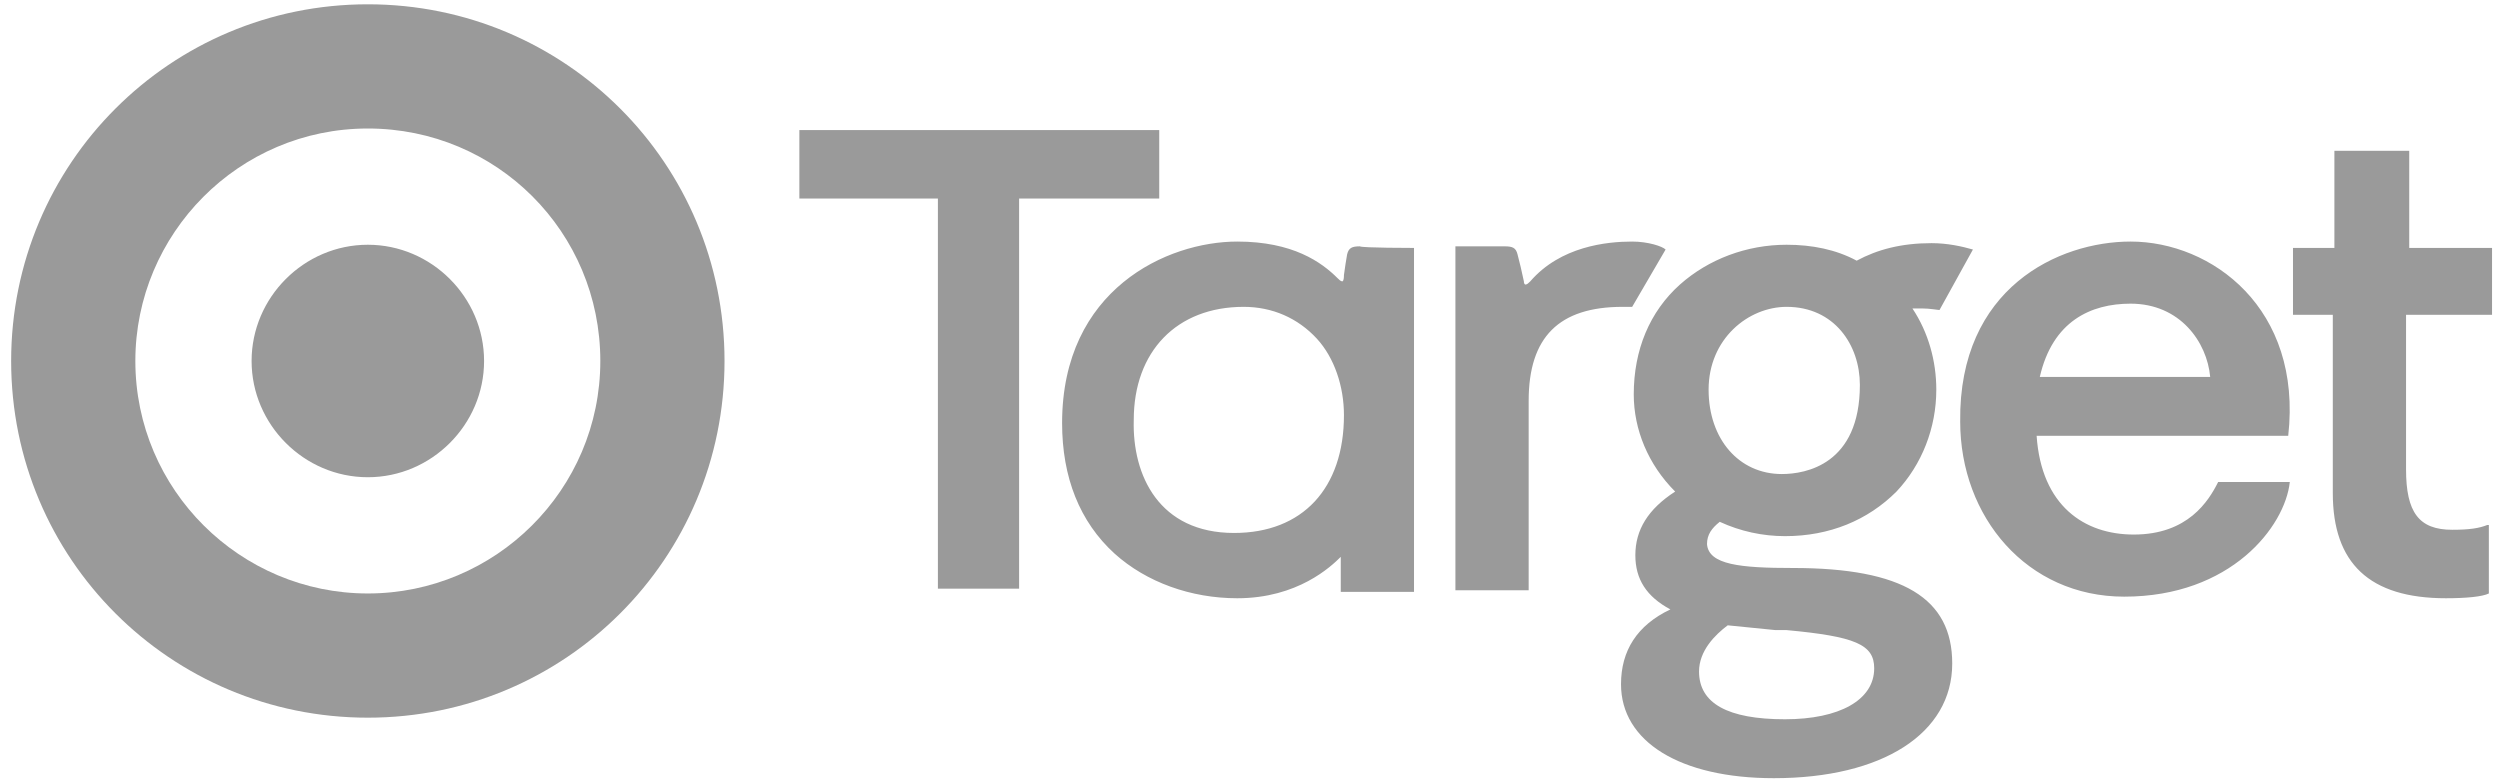 				<svg version="1.1" id="targetSVG" xmlns="http://www.w3.org/2000/svg" xmlns:xlink="http://www.w3.org/1999/xlink" x="0px" y="0px"
					width="157px" height="49px" viewBox="0 0 157 49" enable-background="new 0 0 157 49" xml:space="preserve">
				<path fill="#9A9A9A" d="M72.8,8.17v4.3H64v24.5h-5.1v-24.5h-8.7v-4.3H72.8z M88.8,15.57v21.6h-4.6v-2.2c-0.6,0.6-2.7,2.6-6.5,2.6
					c-2.9,0-5.7-1-7.7-2.8c-2.2-2-3.3-4.8-3.3-8.2c0-8.4,6.6-11.4,11-11.4c3.5,0,5.3,1.3,6.3,2.3c0.1,0.1,0.2,0.2,0.3,0.2
					c0,0,0.1,0,0.1-0.4l0.1-0.7l0.1-0.6c0.1-0.4,0.3-0.5,0.8-0.5C85.5,15.57,88.8,15.57,88.8,15.57z M77.5,33.47c4.3,0,6.9-2.8,6.9-7.4
					c0-1.8-0.6-3.6-1.7-4.8c-1.2-1.3-2.8-2-4.6-2c-4.2,0-6.9,2.8-6.9,7.1C71.1,29.87,72.8,33.47,77.5,33.47z M104.6,15.67
					c-0.2-0.2-1.1-0.5-2.1-0.5c-1.6,0-4.5,0.3-6.4,2.5c-0.1,0.1-0.2,0.2-0.3,0.2c0,0-0.1,0-0.1-0.2l-0.2-0.9l-0.2-0.8
					c-0.1-0.4-0.3-0.5-0.8-0.5h-3.1v21.6H96v-11.9c0-4,1.9-5.9,5.9-5.9c0.2,0,0.4,0,0.5,0h0.1L104.6,15.67z M112.6,35.67
					c6.9,0,10,1.9,10,6c0,4.4-4.4,7.2-11.2,7.2c-5.9,0-9.6-2.3-9.6-5.9c0-2.1,1-3.7,3.1-4.7c-1.5-0.8-2.2-1.9-2.2-3.4
					c0-1.6,0.8-2.9,2.5-4c-1.7-1.7-2.6-3.9-2.6-6.1c0-2.8,1-5.2,2.9-6.9c1.8-1.6,4.2-2.5,6.7-2.5c1.6,0,3.1,0.3,4.4,1
					c1.3-0.7,2.8-1.1,4.7-1.1c1,0,1.9,0.2,2.6,0.4l-2.1,3.8c-0.1,0-0.6-0.1-1.1-0.1h-0.6c1,1.5,1.5,3.3,1.5,5.1c0,2.4-0.9,4.7-2.5,6.4
					c-1.8,1.8-4.2,2.8-7,2.8c-1.4,0-2.8-0.3-4.1-0.9c-0.5,0.4-0.8,0.8-0.8,1.4C107.3,35.47,109.3,35.67,112.6,35.67z M117.7,41.97
					c0-1.5-1.2-2-5.5-2.4h-0.7c-1-0.1-2-0.2-3-0.3c-0.8,0.6-1.8,1.6-1.8,2.9c0,2,1.8,3,5.4,3C115.5,45.17,117.7,43.97,117.7,41.97z
					M112.2,19.27c-2.4,0-4.9,2-4.9,5.2c0,3.1,1.9,5.3,4.6,5.3c1.5,0,4.9-0.6,4.9-5.6C116.8,21.67,115.2,19.27,112.2,19.27z
					M156.5,19.77v-4.2h-5.2v-6.1h-4.7v6.1H144v4.2h2.5v11.2c0,4.4,2.3,6.6,7.1,6.6c1.3,0,2.3-0.1,2.7-0.3v-4.3h-0.1
					c-0.5,0.2-1.1,0.3-2.2,0.3c-2.1,0-2.9-1.1-2.9-3.8v-9.7H156.5z M133.8,15.17c5.1,0,10.8,4.2,9.9,12.2h-15.8c0.3,4.4,3,6.2,6.1,6.2
					c3.4,0,4.7-2.1,5.3-3.3h4.5c-0.3,2.8-3.7,7.2-10.4,7.2c-6.1,0-10.3-5-10.3-11C123,18.07,129.3,15.17,133.8,15.17z M138.8,23.67
					c-0.2-2.2-1.9-4.6-5-4.6c-2.5,0-4.9,1.1-5.7,4.6H138.8z"/>
				<path fill="#9A9A9A" d="M23.1,0.27c-12.4,0-22.4,10-22.4,22.4s10,22.4,22.4,22.4s22.4-10,22.4-22.4S35.5,0.27,23.1,0.27z
					M23.1,37.27c-8,0-14.6-6.5-14.6-14.6c0-8,6.5-14.6,14.6-14.6s14.6,6.5,14.6,14.6S31.1,37.27,23.1,37.27z M23.1,15.37
					c4,0,7.3,3.3,7.3,7.3s-3.3,7.3-7.3,7.3s-7.3-3.3-7.3-7.3S19.1,15.37,23.1,15.37z"/>
				</svg>
